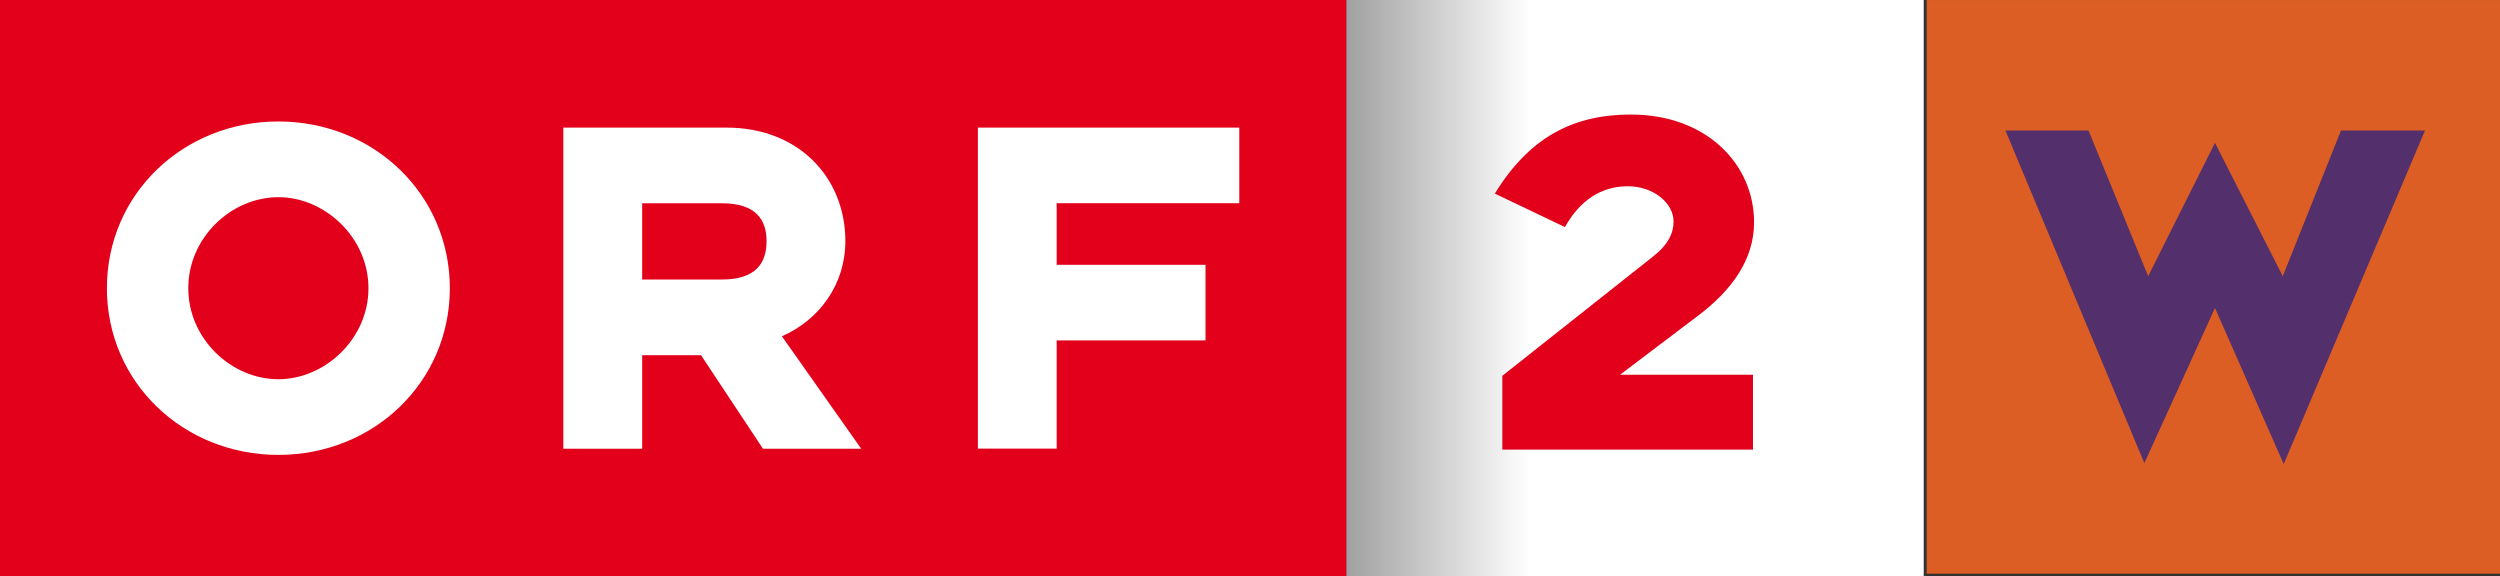 <svg id="e" enable-background="new 0 0 681.143 204.084" version="1.1" viewBox="0 0 885.2 204.1" xmlns="http://www.w3.org/2000/svg" xmlns:xlink="http://www.w3.org/1999/xlink">
 <rect x="0" y="0" width="885.2" height="204.1" fill="#333333" stroke="none"/>
 <defs id="f">
  <linearGradient id="d" x1="626.52" x2="451.71" gradientUnits="userSpaceOnUse">
   <stop id="g" stop-color="#fff" offset="0"/>
   <stop id="h" offset="1"/>
  </linearGradient>
 </defs>
 <g id="i" transform="translate(-84.911 82)">
  <g id="j">
   <path id="k" d="m561.98-82h204.08v204.08h-204.08z" fill="#fff"/>
   <path id="l" d="m84.9-82h476.68v204.08h-476.68z" fill="#ec1b24"/>
   <path id="c" d="m244.19 20.05c0-33.32-27.01-59.04-60.709-59.04-33.712 0-60.718 25.718-60.718 59.04 0 33.31 27.01 59.02 60.718 59.02 33.703 0 60.709-25.708 60.709-59.02m-28.815 0c0 17.922-15.402 32.23-31.894 32.23-16.681 0-31.903-14.304-31.903-32.23 0-17.932 15.223-32.23 31.903-32.23 16.492-1e-4 31.894 14.302 31.894 32.23" fill="#fff"/>
   <path id="b" d="m284.38 76.899h27.916v-33.13h20.839l21.929 33.13h34.792l-28.09-39.832c13.223-5.797 22.469-18.291 22.469-33.684 0-22.639-16.672-40.2-42.05-40.2h-57.81v113.72zm56.18-59.932h-28.27v-26.987h28.27c12.144 0 15.771 5.977 15.771 13.403 0 7.607-3.628 13.584-15.771 13.584" fill="#fff"/>
   <path id="a" d="m431.17 76.83h27.886v-38.29h52.705v-26.78h-52.705v-21.806h64.66v-26.778h-92.55v113.65z" fill="#fff"/>
   <path id="m" d="m706-3.266c0-20.574-16.861-38.18-43.572-38.18-20.18 0-35.807 7.777-48.22 27.991l24.816 11.859c5.4-9.634 12.979-14.455 22.262-14.455s16.197 6.119 16.197 12.418c0 4.263-1.895 8.346-7.672 12.788l-52.951 41.906v26.14h88.76v-26.512h-47.08l27.66-20.943c11.84-8.895 19.797-19.837 19.797-33" fill="#fff"/>
   <path id="n" d="m561.6-82h71.75v204.08h-71.75z" fill="url(#d)"/>
   <path id="o" d="m84.9-82h476.68v204.08h-476.68z" fill="#e2001a"/>
   <use id="p" width="100%" height="100%" xlink:href="#c"/>
   <use id="q" width="100%" height="100%" xlink:href="#b"/>
   <use id="r" width="100%" height="100%" xlink:href="#a"/>
   <path id="s" d="m706-3.266c0-20.574-16.861-38.18-43.572-38.18-20.18 0-35.807 7.777-48.22 27.991l24.816 11.859c5.4-9.634 12.979-14.455 22.262-14.455s16.197 6.119 16.197 12.418c0 4.263-1.895 8.346-7.672 12.788l-52.951 41.906v26.14h88.76v-26.512h-47.08l27.66-20.943c11.84-8.895 19.797-19.837 19.797-33" fill="#e2001a"/>
  </g>
 </g>
 <g id="t" transform="matrix(.169 0 0 .168 -229.38 -890.89)">
  <polygon id="u" points="6603 5303 6603 6512 5394 6512 5394 5303" fill="#dc5e24"/>
  <polygon id="v" points="5998 5604 5858 5885 5733 5578 5559 5578 5850 6279 5998 5952 6142 6281 6438 5578 6262 5578 6140 5885" fill="#532f6b"/>
 </g>
</svg>
